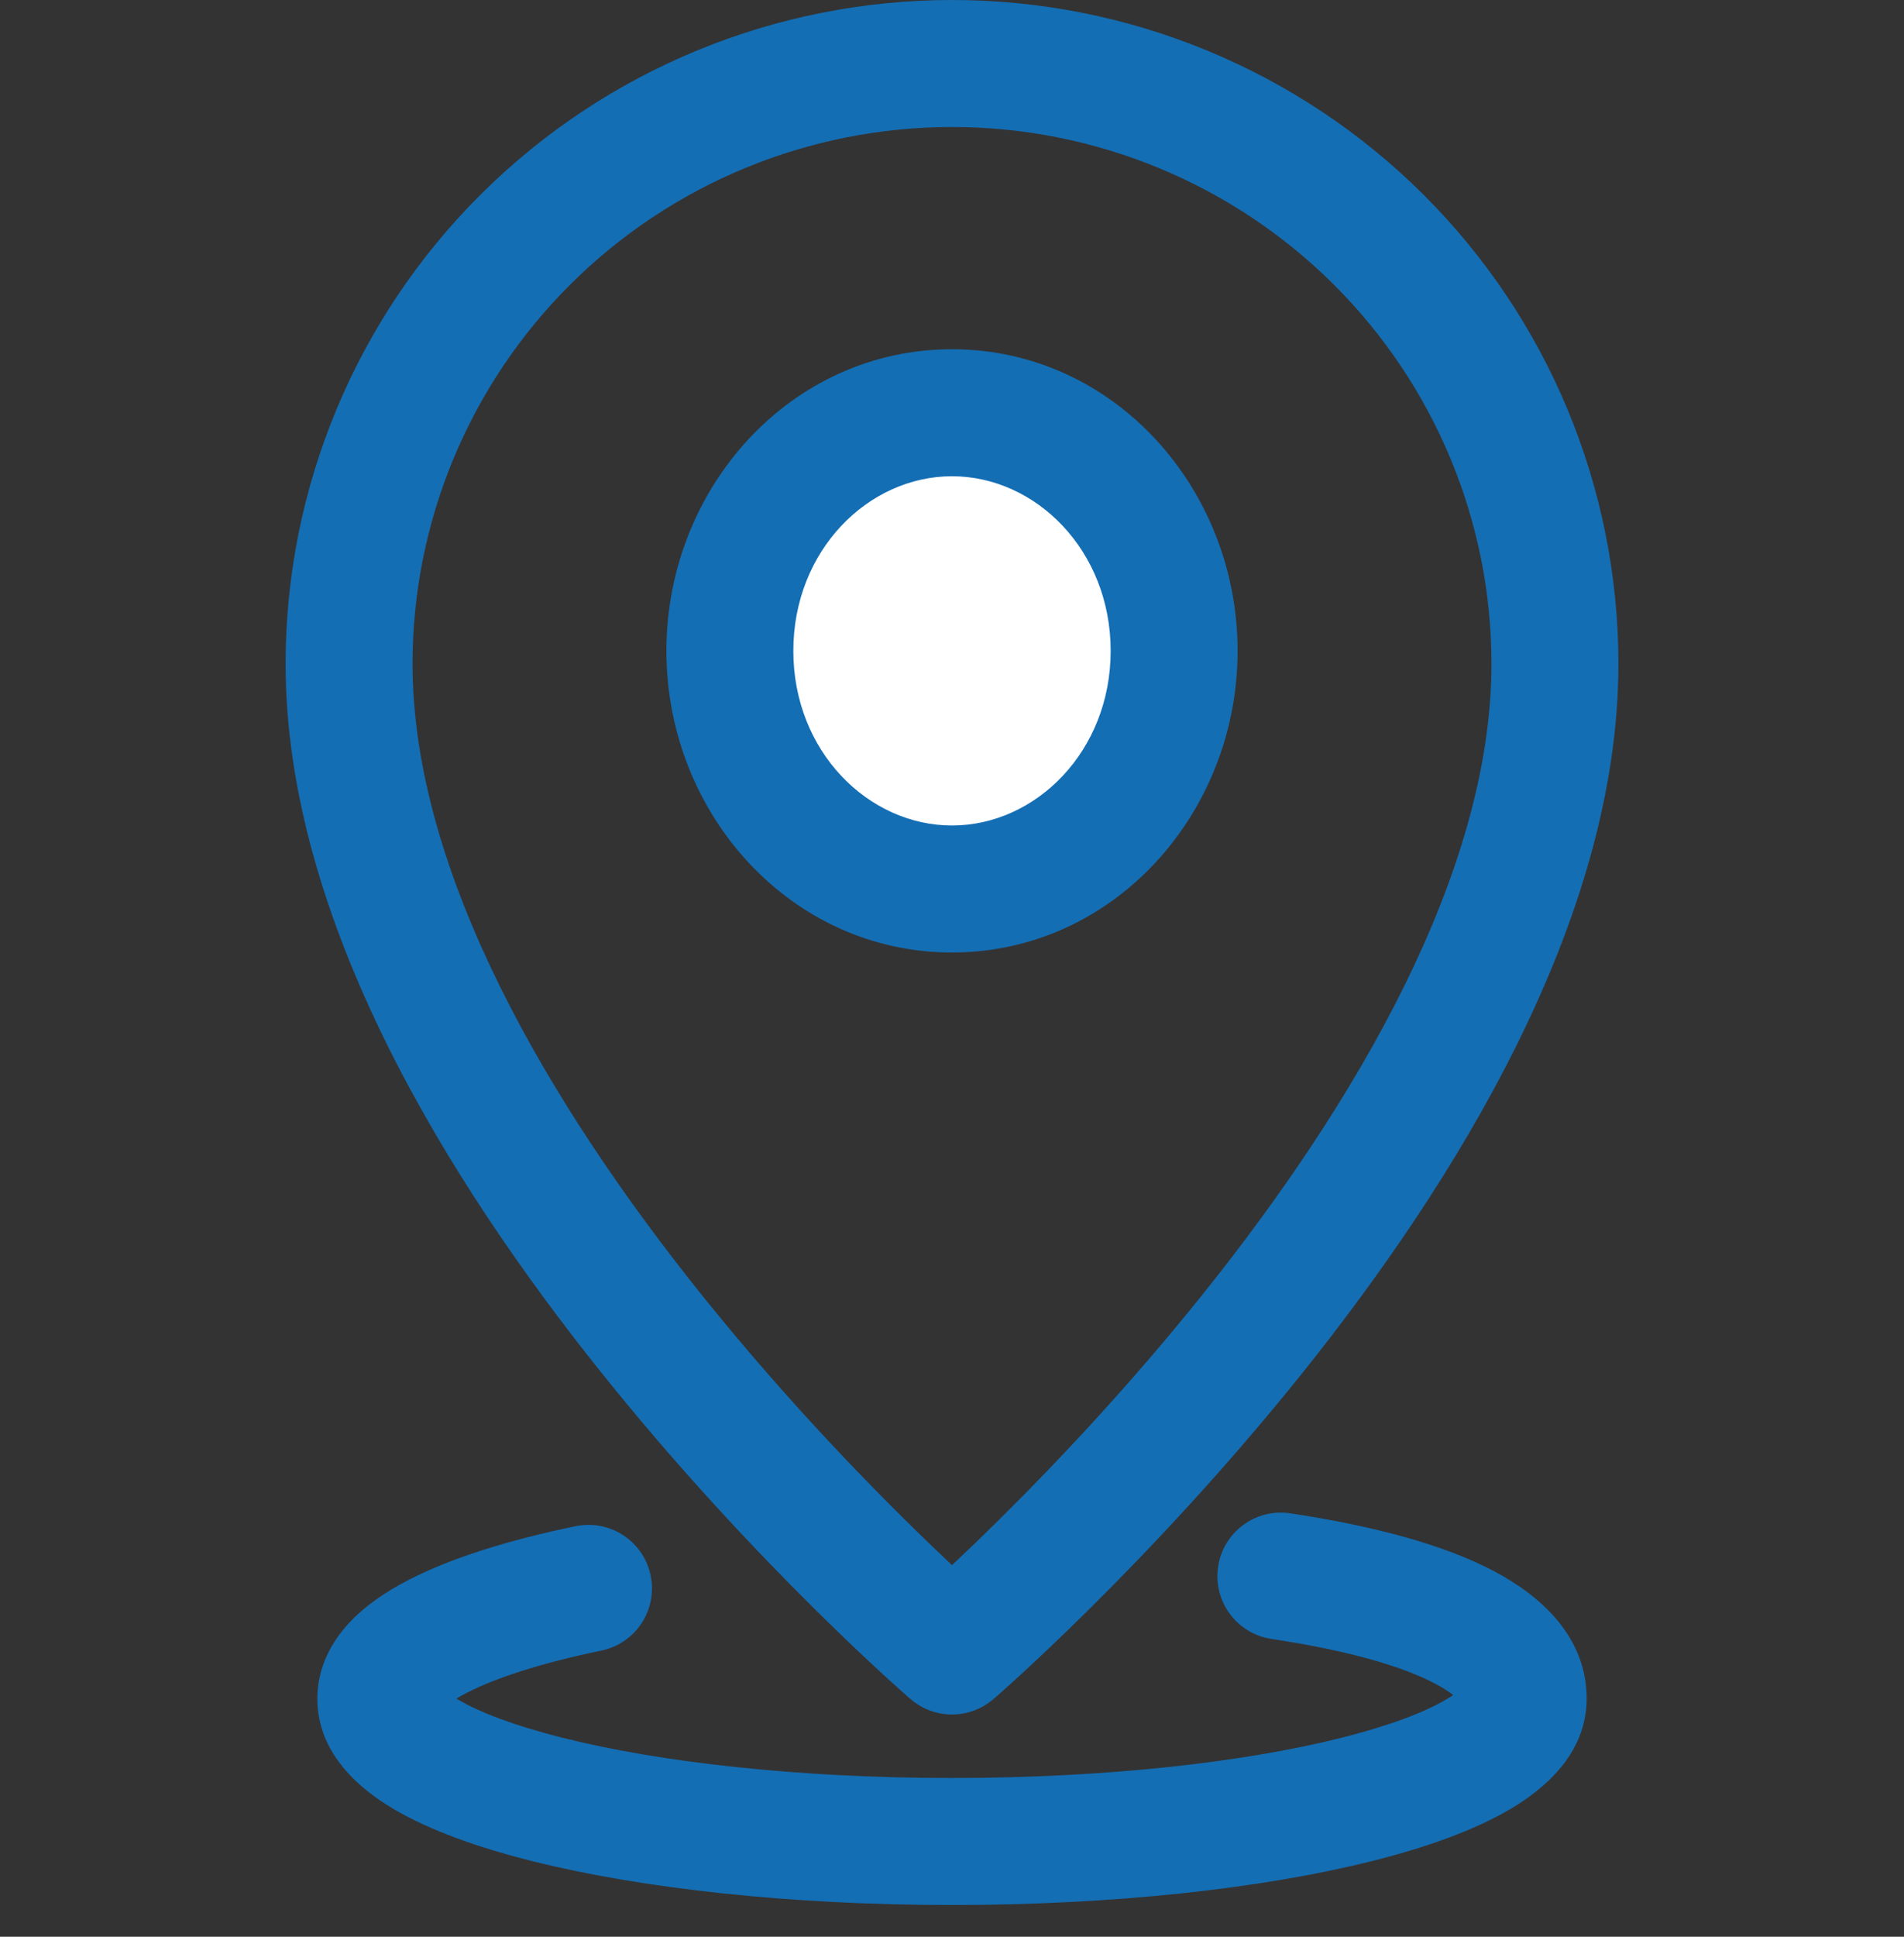 <svg width="60" height="61" viewBox="0 0 60 61" fill="none" xmlns="http://www.w3.org/2000/svg">
<rect x="0" y="0" width="60" height="61" fill="#333333" stroke="none"/>
<path fill-rule="evenodd" clip-rule="evenodd" d="M30 4C25.488 4 21.163 5.784 17.976 8.956C14.789 12.127 13 16.427 13 20.908C13 27.523 17.344 34.825 22.061 40.719C24.376 43.611 26.696 46.062 28.439 47.789C29.037 48.382 29.565 48.888 30 49.296C30.435 48.888 30.963 48.382 31.561 47.789C33.304 46.062 35.624 43.611 37.938 40.719C42.656 34.825 47 27.523 47 20.908C47 16.427 45.211 12.127 42.024 8.956C38.837 5.784 34.512 4 30 4ZM30 52L31.306 53.514C30.556 54.162 29.444 54.162 28.694 53.514L30 52ZM15.154 6.12C19.093 2.2 24.434 0 30 0C35.566 0 40.907 2.2 44.846 6.12C48.785 10.04 51 15.359 51 20.908C51 28.998 45.844 37.242 41.062 43.218C38.626 46.261 36.196 48.826 34.377 50.63C33.466 51.533 32.705 52.249 32.169 52.741C31.901 52.987 31.688 53.177 31.542 53.308C31.468 53.373 31.411 53.423 31.372 53.458L31.325 53.498L31.312 53.509L31.307 53.514C31.307 53.514 31.306 53.514 30 52C28.694 53.514 28.693 53.514 28.693 53.514L28.688 53.509L28.675 53.498L28.628 53.458C28.589 53.423 28.532 53.373 28.458 53.308C28.312 53.177 28.099 52.987 27.831 52.741C27.295 52.249 26.534 51.533 25.623 50.63C23.804 48.826 21.374 46.261 18.939 43.218C14.156 37.242 9 28.998 9 20.908C9 15.359 11.215 10.04 15.154 6.12Z" fill="#146EB4"/>
<path d="M30 28C33.866 28 37 24.642 37 20.5C37 16.358 33.866 13 30 13C26.134 13 23 16.358 23 20.5C23 24.642 26.134 28 30 28Z" fill="white"/>
<path fill-rule="evenodd" clip-rule="evenodd" d="M30 15C27.366 15 25 17.33 25 20.5C25 23.67 27.366 26 30 26C32.634 26 35 23.67 35 20.5C35 17.33 32.634 15 30 15ZM21 20.5C21 15.386 24.902 11 30 11C35.098 11 39 15.386 39 20.5C39 25.614 35.098 30 30 30C24.902 30 21 25.614 21 20.5Z" fill="#146EB4"/>
<path fill-rule="evenodd" clip-rule="evenodd" d="M38.386 49.344C38.55 48.252 39.569 47.5 40.661 47.664C43.369 48.072 45.532 48.67 47.075 49.483C48.554 50.262 50 51.552 50 53.5C50 55.265 48.617 56.373 47.603 56.973C46.455 57.652 44.926 58.194 43.213 58.622C39.755 59.486 35.085 60 30 60C24.915 60 20.245 59.486 16.787 58.622C15.074 58.194 13.545 57.652 12.397 56.973C11.383 56.373 10 55.265 10 53.5C10 52.499 10.465 51.697 10.991 51.127C11.507 50.569 12.17 50.129 12.852 49.774C14.222 49.063 16.06 48.499 18.141 48.069C19.223 47.846 20.281 48.542 20.504 49.624C20.727 50.706 20.032 51.764 18.95 51.987C17.034 52.383 15.599 52.855 14.695 53.325C14.575 53.387 14.472 53.445 14.382 53.5C14.399 53.509 14.415 53.519 14.432 53.529C15.106 53.928 16.213 54.355 17.757 54.741C20.814 55.506 25.144 56 30 56C34.856 56 39.186 55.506 42.243 54.741C43.787 54.355 44.894 53.928 45.568 53.529C45.656 53.477 45.73 53.43 45.793 53.387C45.67 53.29 45.486 53.166 45.211 53.022C44.243 52.511 42.587 51.999 40.066 51.62C38.974 51.455 38.221 50.436 38.386 49.344ZM46.025 53.636C46.023 53.636 46.019 53.629 46.014 53.613C46.023 53.628 46.026 53.636 46.025 53.636ZM46.076 53.154C46.082 53.144 46.086 53.139 46.087 53.139C46.087 53.139 46.084 53.144 46.076 53.154ZM13.913 53.139C13.914 53.139 13.918 53.144 13.924 53.154C13.916 53.144 13.912 53.139 13.913 53.139Z" fill="#146EB4"/>
</svg>
